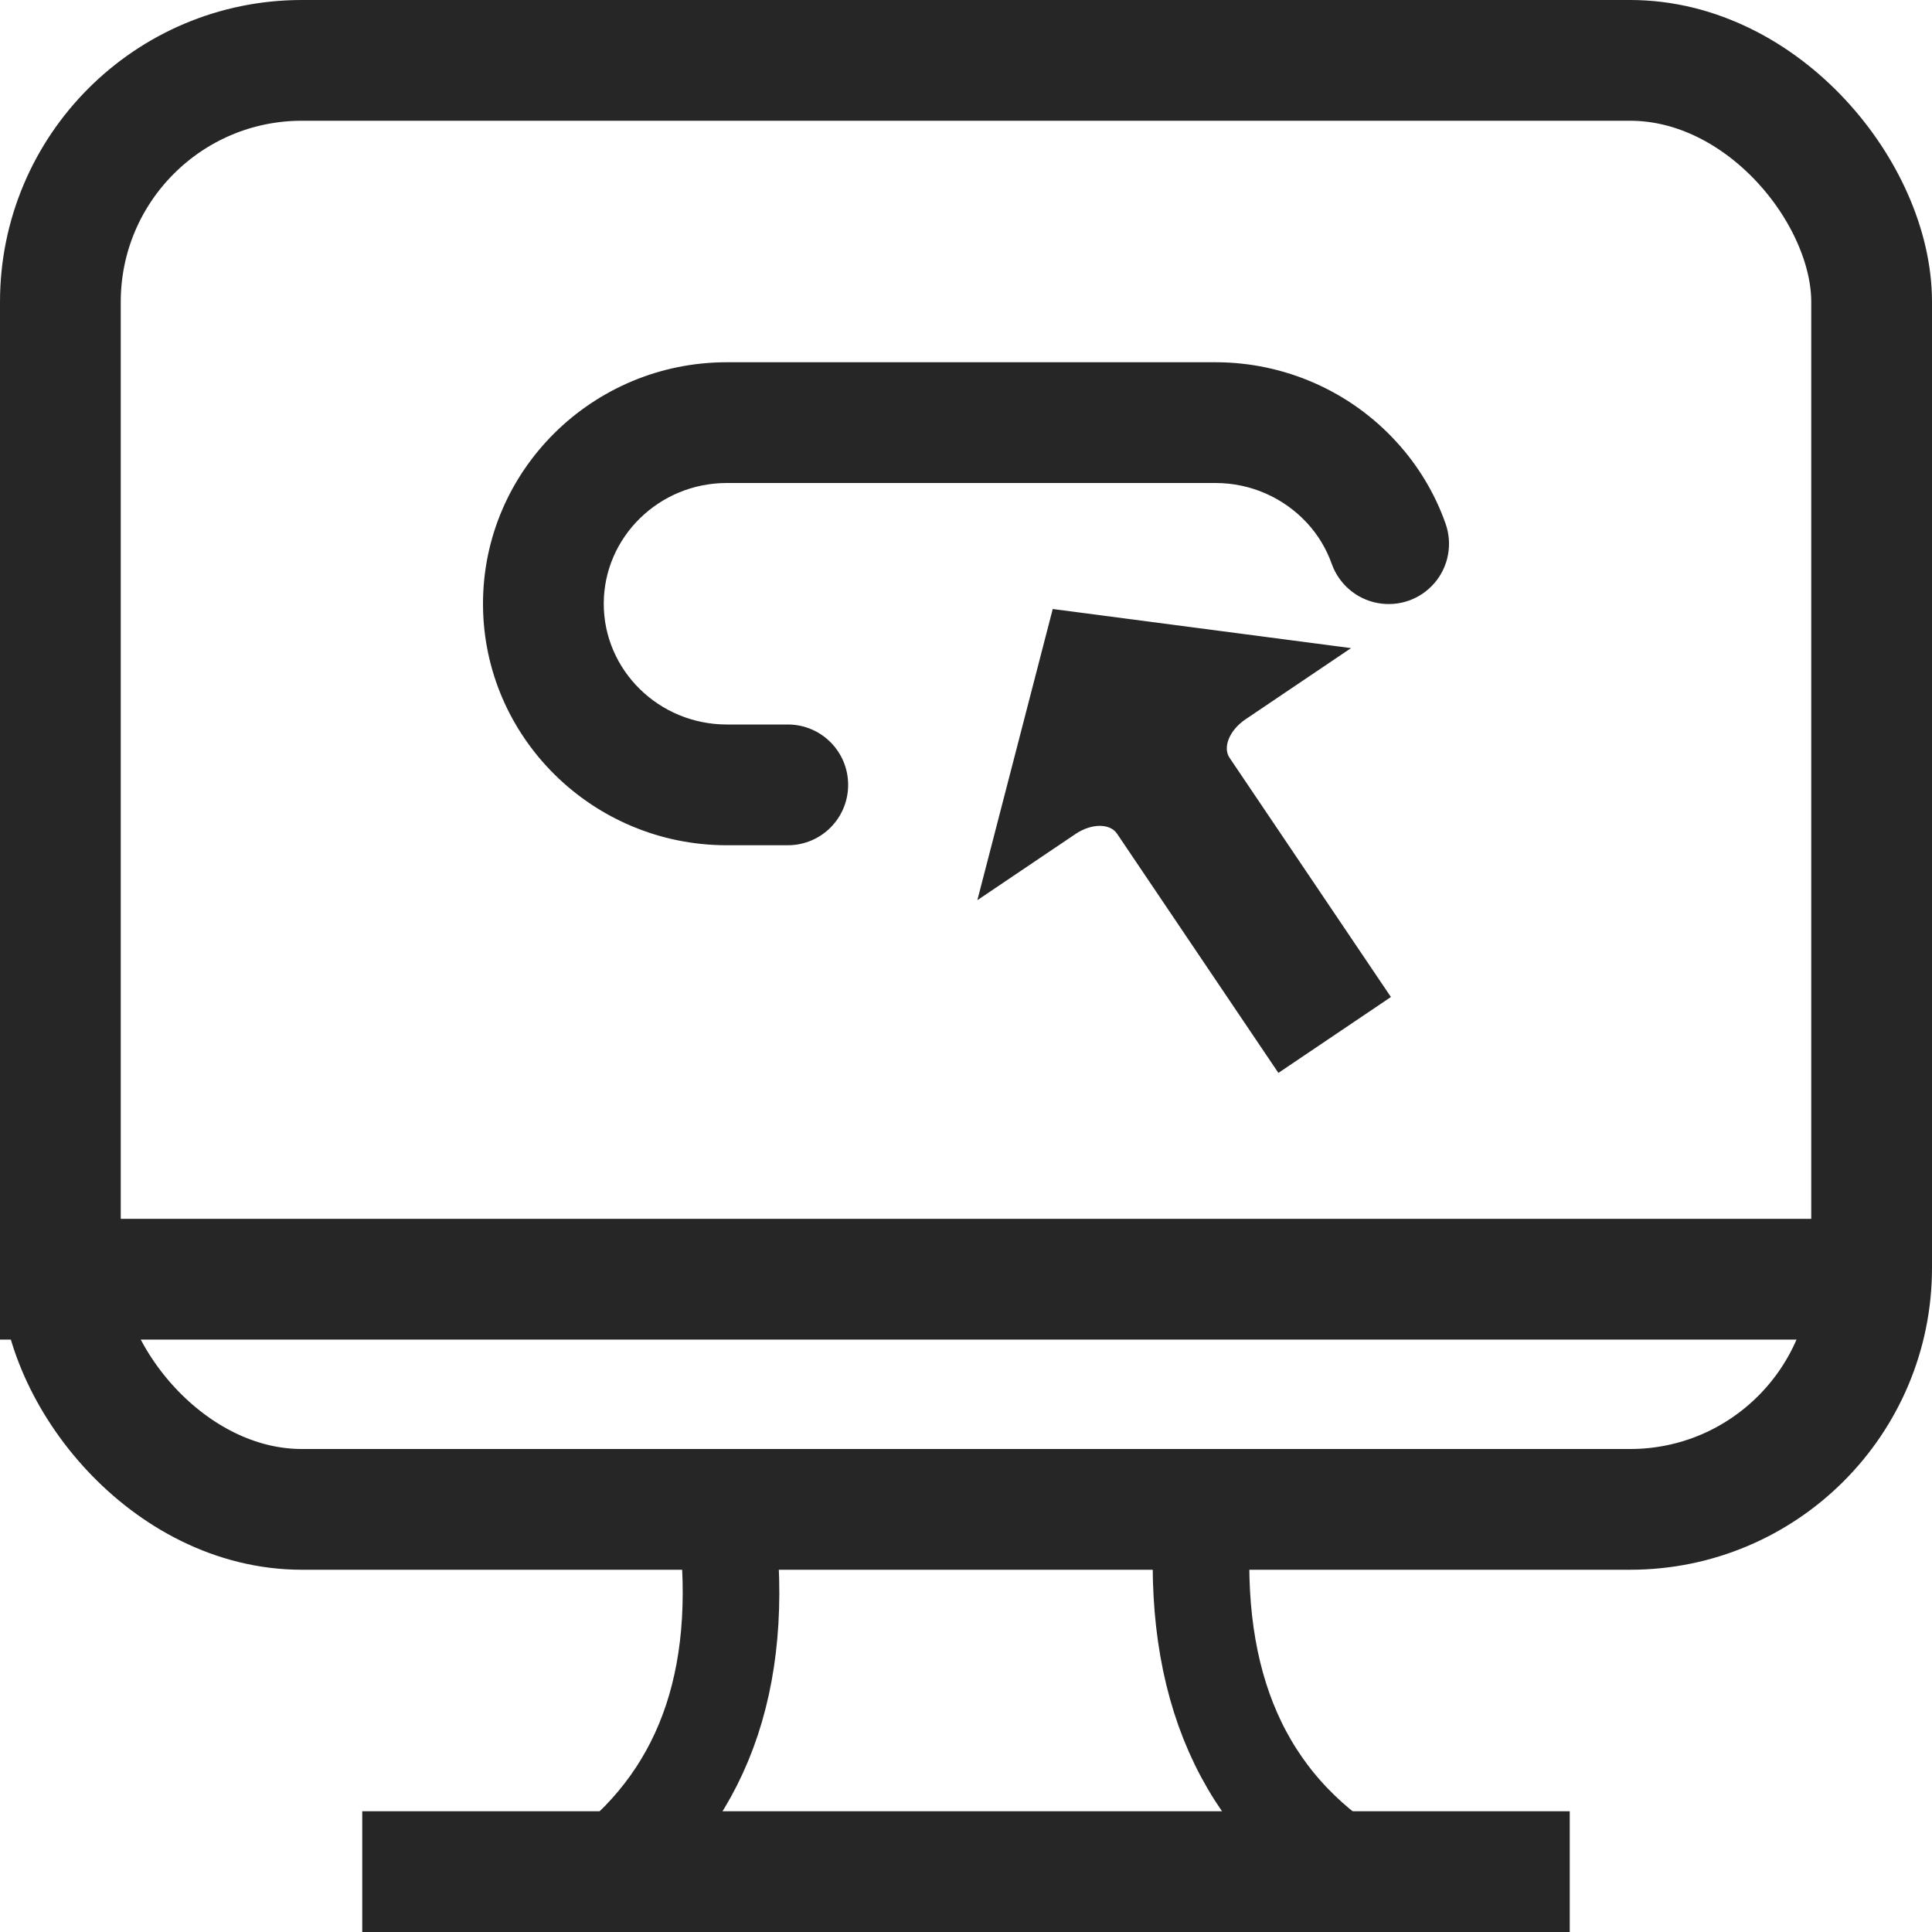 <?xml version="1.0" encoding="UTF-8"?>
<svg width="16px" height="16px" viewBox="0 0 16 16" version="1.1" xmlns="http://www.w3.org/2000/svg" xmlns:xlink="http://www.w3.org/1999/xlink">
    <!-- Generator: Sketch 52 (66869) - http://www.bohemiancoding.com/sketch -->
    <title>网站管理</title>
    <desc>Created with Sketch.</desc>
    <g id="云梦规范" stroke="none" stroke-width="1" fill="none" fill-rule="evenodd">
        <g id="7.-图标库" transform="translate(-372, -551)">
            <g id="网站管理" transform="translate(372, 551)">
                <rect id="矩形" stroke="#262626" x="0.5" y="0.5" width="15" height="12" rx="2"></rect>
                <path d="M0.5,10.594 L15,10.594" id="直线-14" stroke="#262626" stroke-linecap="square"></path>
                <path d="M3.5,15.5 L12.5,15.5" id="直线-16" stroke="#262626" stroke-linecap="square"></path>
                <path d="M10.827,4.334 C10.916,4.431 10.985,4.546 11.029,4.67 C11.089,4.838 11.234,4.962 11.409,4.994 C11.585,5.027 11.765,4.963 11.881,4.827 C11.997,4.691 12.031,4.503 11.971,4.335 C11.883,4.086 11.745,3.857 11.567,3.662 C11.183,3.24 10.638,3 10.067,3 L6.019,3 C4.906,3 4,3.897 4,5 C4,6.103 4.906,7 6.019,7 L6.524,7 C6.801,7 7.024,6.776 7.024,6.5 C7.024,6.224 6.801,6 6.524,6 L6.019,6 C5.457,6 5,5.551 5,5 C5,4.449 5.457,4 6.019,4 L10.067,4 C10.356,4 10.632,4.121 10.827,4.334 Z" id="路径" fill="#262626" fill-rule="nonzero"></path>
                <path d="M6,12.475 C6.195,13.824 5.862,14.832 5,15.5" id="路径-19" stroke="#262626" stroke-width="0.8"></path>
                <path d="M10.946,12.191 C11.141,13.63 10.808,14.683 9.946,15.351" id="路径-19-copy" stroke="#262626" stroke-width="0.8" transform="translate(10.473, 13.771) scale(-1, 1) translate(-10.473, -13.771) "></path>
                <path d="M10.787,7.262 L11.767,7.262 L9.901,8.912 L8.034,7.262 L9.088,7.262 C9.247,7.262 9.376,7.177 9.376,7.072 L9.376,4.682 L10.5,4.682 L10.5,7.072 C10.5,7.177 10.628,7.262 10.787,7.262 Z" id="Path" fill="#262626" transform="translate(9.901, 6.797) rotate(146) translate(-9.901, -6.797) "></path>
            </g>
        </g>
    </g>
</svg>